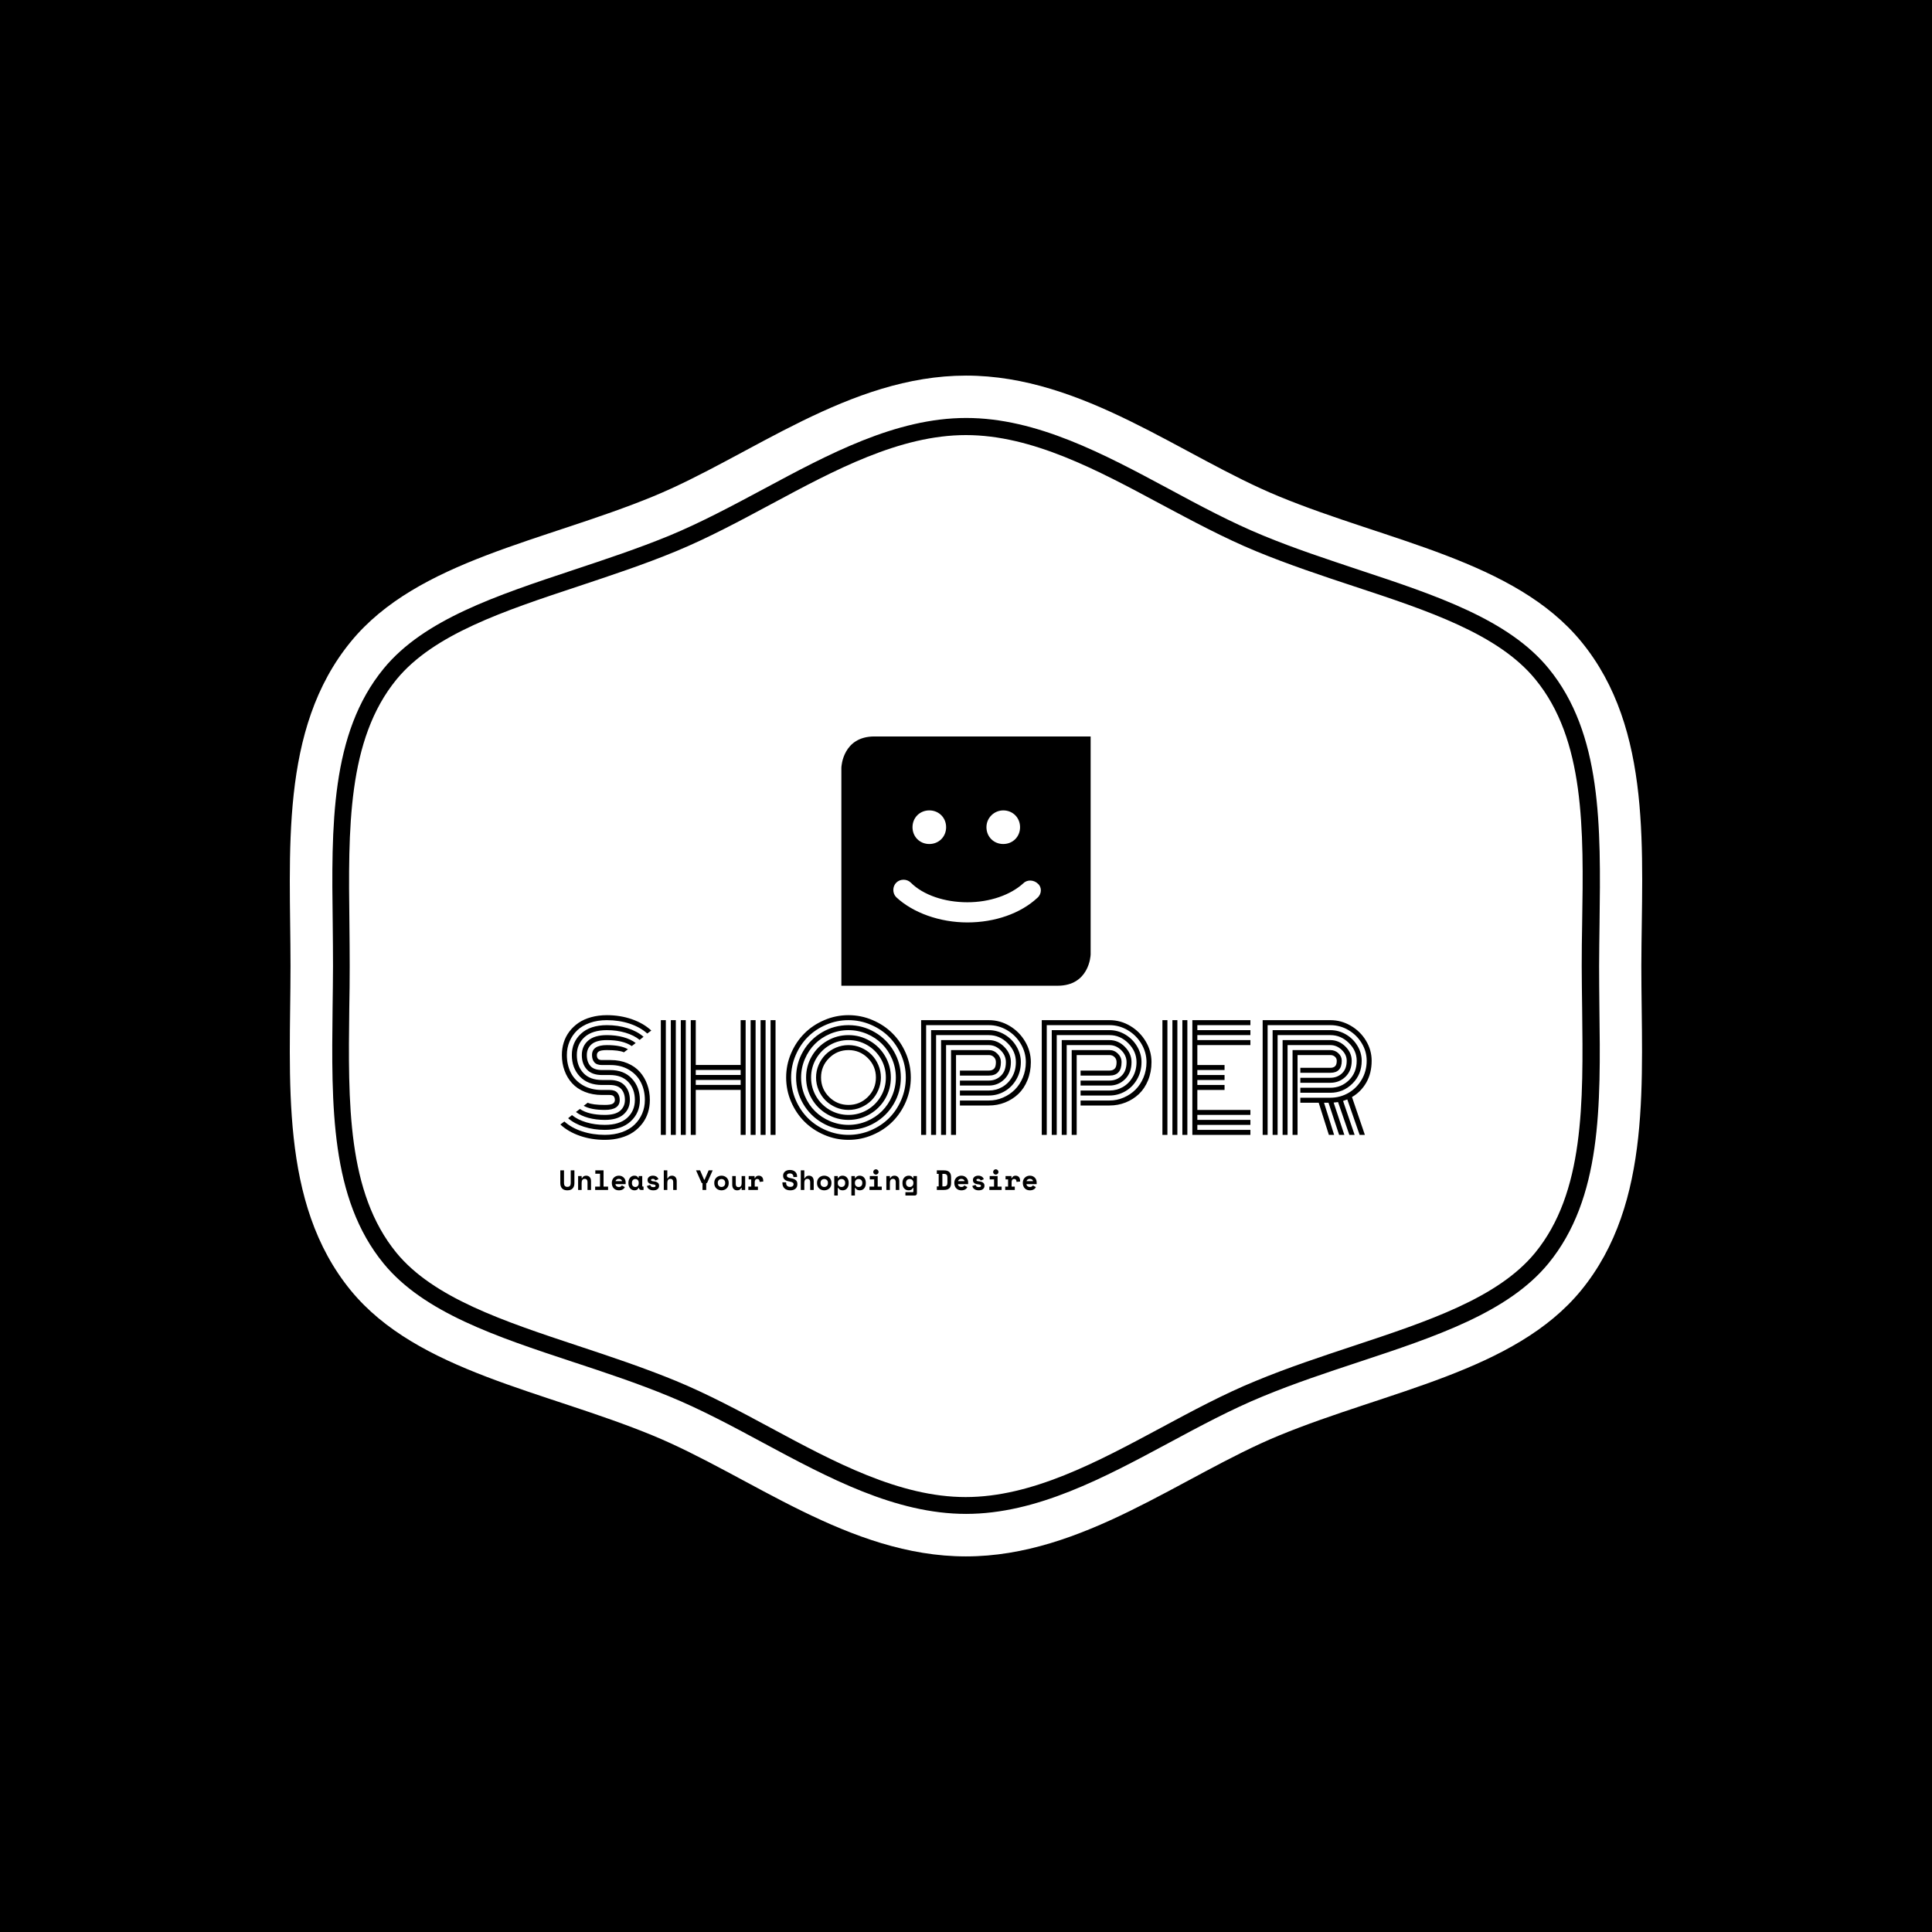 <svg xmlns="http://www.w3.org/2000/svg" version="1.1" xmlns:xlink="http://www.w3.org/1999/xlink" xmlns:svgjs="http://svgjs.dev/svgjs" width="1000" height="1000" viewBox="0 0 1000 1000"><rect width="1000" height="1000" fill="#000000"></rect><g transform="matrix(0.7,0,0,0.7,150,106.25)"><svg viewBox="0 0 320 360" data-background-color="#ffffff" preserveAspectRatio="xMidYMid meet" height="1125" width="1000" xmlns="http://www.w3.org/2000/svg" xmlns:xlink="http://www.w3.org/1999/xlink"><g id="tight-bounds" transform="matrix(1,0,0,1,0,0)"><svg viewBox="0 0 320 360" height="360" width="320"><g><svg></svg></g><g><svg viewBox="0 0 320 360" height="360" width="320"><g><path xmlns="http://www.w3.org/2000/svg" d="M294.684 112.125c-8.775-10.699-25.381-16.201-43-22.006-7.56-2.498-15.357-5.097-22.985-8.235-7.695-3.173-15.256-7.257-22.613-11.172-14.952-8.033-30.41-16.336-46.105-16.336-15.661 0-31.119 8.303-46.071 16.336-7.358 3.949-14.952 8.033-22.648 11.205-7.594 3.139-15.425 5.704-22.985 8.236-17.618 5.839-34.224 11.341-42.999 22.006-11.712 14.277-11.442 35.439-11.172 57.817 0.034 3.375 0.068 6.717 0.067 10.024 0 3.308-0.034 6.649-0.101 10.024-0.27 22.411-0.54 43.54 11.172 57.851 8.775 10.666 25.381 16.167 42.966 22.006 7.56 2.498 15.357 5.097 23.019 8.235 7.695 3.173 15.256 7.223 22.579 11.172 14.986 8.067 30.444 16.37 46.105 16.37 15.695 0 31.153-8.303 46.105-16.336 7.358-3.949 14.918-8.033 22.614-11.172 7.594-3.139 15.357-5.704 22.884-8.202 17.72-5.873 34.326-11.374 43.101-22.039 11.712-14.277 11.442-35.439 11.171-57.817-0.034-3.409-0.101-6.75-0.101-10.058 0-3.308 0.034-6.649 0.101-9.991 0.371-22.479 0.641-43.641-11.104-57.918zM305.552 103.215c-15.728-19.171-45.801-23.727-71.486-34.326-22.985-9.45-46.375-28.588-74.051-28.587-27.676 0-51.066 19.137-74.052 28.587-25.719 10.598-55.758 15.155-71.486 34.326-17.078 20.791-14.311 50.121-14.311 76.785 0 26.63-2.768 55.994 14.277 76.785 15.728 19.171 45.801 23.727 71.487 34.326 22.985 9.484 46.375 28.588 74.051 28.587 27.676 0 51.066-19.103 74.051-28.587 25.719-10.598 55.758-15.155 71.486-34.326 17.045-20.791 14.277-50.121 14.277-76.785 0.068-26.664 2.835-55.994-14.243-76.785zM309.872 189.923c0.304 23.221 0.574 45.059-12.083 60.483-9.518 11.577-26.664 17.281-44.822 23.289-7.56 2.498-15.29 5.063-22.715 8.134-7.493 3.071-14.952 7.088-22.175 10.969-15.458 8.303-31.355 16.842-48.062 16.842-16.707 0-32.604-8.539-47.995-16.808-7.257-3.915-14.75-7.932-22.243-11.003-7.527-3.105-15.256-5.67-22.748-8.134-18.192-6.008-35.338-11.712-44.823-23.289-12.623-15.391-12.353-37.262-12.083-60.415 0.034-3.375 0.101-6.683 0.101-9.991 0-3.308-0.034-6.615-0.067-9.991-0.304-23.154-0.574-45.025 12.083-60.415 9.518-11.577 26.664-17.247 44.822-23.289 7.527-2.498 15.256-5.063 22.749-8.134 7.493-3.105 14.986-7.122 22.242-11.003 15.391-8.269 31.322-16.842 47.995-16.842 16.673 0 32.604 8.539 47.995 16.808 7.257 3.915 14.75 7.932 22.243 11.003 7.493 3.105 15.256 5.637 22.715 8.134 18.158 6.008 35.338 11.712 44.822 23.289 12.657 15.425 12.387 37.262 12.083 60.416-0.034 3.409-0.101 6.717-0.101 9.99 0 3.308 0.034 6.615 0.067 9.957z" fill="#ffffff" fill-rule="nonzero" stroke="none" stroke-width="1" stroke-linecap="butt" stroke-linejoin="miter" stroke-miterlimit="10" stroke-dasharray="" stroke-dashoffset="0" font-family="none" font-weight="none" font-size="none" text-anchor="none" style="mix-blend-mode: normal" data-fill-palette-color="tertiary"></path></g><g transform="matrix(1,0,0,1,64,125.686)"><svg viewBox="0 0 192 108.627" height="108.627" width="192"><g><svg viewBox="0 0 192 108.627" height="108.627" width="192"><g transform="matrix(1,0,0,1,0,65.948)"><svg viewBox="0 0 192 42.679" height="42.679" width="192"><g id="textblocktransform"><svg viewBox="0 0 192 42.679" height="42.679" width="192" id="textblock"><g><svg viewBox="0 0 192 29.503" height="29.503" width="192"><g transform="matrix(1,0,0,1,0,0)"><svg width="192" viewBox="0.95 -42.19 285.97 43.95" height="29.503" data-palette-color="#ffffff"><path d="M18.6-24.61L18.6-24.61 15.65-24.61Q13.77-24.61 12.94-25.57 12.11-26.54 12.11-28.13L12.11-28.13Q12.11-31.64 17.36-31.64L17.36-31.64Q22.29-31.64 24.78-30.18L24.78-30.18 23.36-29.1Q21.66-29.88 17.36-29.88L17.36-29.88Q15.26-29.88 14.54-29.42 13.82-28.96 13.82-28.13 13.82-27.29 14.21-26.83 14.6-26.37 15.65-26.37L15.65-26.37 18.68-26.37Q21.97-26.37 24.62-25.24 27.27-24.12 28.98-22.18 30.69-20.24 31.59-17.71 32.5-15.19 32.5-12.3L32.5-12.3Q32.5-9.96 31.84-7.86 31.18-5.76 29.85-4 28.52-2.25 26.65-0.96 24.78 0.32 22.2 1.04 19.63 1.76 16.63 1.76L16.63 1.76Q11.91 1.76 7.8 0.33 3.69-1.1 0.95-3.66L0.95-3.66 2.37-4.71Q4.86-2.47 8.61-1.23 12.35 0 16.63 0L16.63 0Q19.97 0 22.67-0.96 25.37-1.93 27.11-3.61 28.86-5.3 29.8-7.52 30.74-9.74 30.74-12.3L30.74-12.3Q30.74-15.7 29.37-18.44 28-21.19 25.21-22.9 22.41-24.61 18.6-24.61ZM15.65-22.85L15.65-22.85 18.43-22.85Q23.39-22.85 26.18-19.82 28.98-16.8 28.98-12.3L28.98-12.3Q28.98-7.74 25.73-4.75 22.49-1.76 16.63-1.76L16.63-1.76Q12.72-1.76 9.33-2.83 5.93-3.91 3.69-5.86L3.69-5.86 5.05-6.96Q7.06-5.32 10.1-4.42 13.13-3.52 16.63-3.52L16.63-3.52Q21.78-3.52 24.5-5.98 27.22-8.45 27.22-12.3L27.22-12.3Q27.22-16.11 24.94-18.6 22.66-21.09 18.41-21.09L18.41-21.09 15.65-21.09Q12.08-21.09 10.3-23.05 8.52-25 8.52-28.13 8.52-31.25 10.73-33.2 12.94-35.16 17.36-35.16L17.36-35.16Q20.46-35.16 23.12-34.44 25.78-33.72 27.51-32.37L27.51-32.37 26.12-31.3Q23.07-33.4 17.36-33.4L17.36-33.4Q13.67-33.4 11.98-31.95 10.28-30.49 10.28-28.13L10.28-28.13Q10.28-25.73 11.54-24.29 12.79-22.85 15.65-22.85ZM15.65-19.34L15.65-19.34 18.33-19.34Q21.9-19.34 23.68-17.36 25.46-15.38 25.46-12.3L25.46-12.3Q25.46-9.18 23.25-7.23 21.04-5.27 16.63-5.27L16.63-5.27Q13.53-5.27 10.85-5.99 8.18-6.71 6.45-8.06L6.45-8.06 7.84-9.13Q10.89-7.03 16.63-7.03L16.63-7.03Q20.31-7.03 22.01-8.48 23.71-9.94 23.71-12.3 23.71-14.67 22.44-16.13 21.17-17.58 18.31-17.58L18.31-17.58 15.65-17.58Q10.64-17.58 7.82-20.57 5-23.56 5-28.13 5-32.69 8.25-35.68 11.5-38.67 17.36-38.67L17.36-38.67Q21.26-38.67 24.65-37.6 28.03-36.52 30.27-34.57L30.27-34.57 28.91-33.47Q26.9-35.11 23.88-36.01 20.85-36.91 17.36-36.91L17.36-36.91Q12.21-36.91 9.48-34.45 6.76-31.98 6.76-28.13L6.76-28.13Q6.76-24.29 9.06-21.81 11.35-19.34 15.65-19.34ZM15.65-15.82L15.65-15.82 18.33-15.82Q20.21-15.82 21.04-14.84 21.88-13.87 21.88-12.3L21.88-12.3Q21.88-8.79 16.63-8.79L16.63-8.79Q11.67-8.79 9.18-10.25L9.18-10.25 10.6-11.33Q12.3-10.55 16.63-10.55L16.63-10.55Q18.73-10.55 19.45-11.01 20.17-11.47 20.17-12.3L20.17-12.3Q20.17-13.11 19.76-13.59 19.36-14.06 18.29-14.06L18.29-14.06 15.65-14.06Q12.28-14.06 9.56-15.16 6.84-16.26 5.09-18.19 3.34-20.12 2.42-22.66 1.49-25.2 1.49-28.13L1.49-28.13Q1.49-30.47 2.15-32.57 2.81-34.67 4.14-36.43 5.47-38.18 7.34-39.47 9.2-40.75 11.78-41.47 14.36-42.19 17.36-42.19L17.36-42.19Q22.07-42.19 26.17-40.76 30.27-39.33 33.01-36.77L33.01-36.77 31.59-35.72Q29.1-37.96 25.37-39.2 21.63-40.43 17.36-40.43L17.36-40.43Q14.01-40.43 11.32-39.47 8.62-38.5 6.87-36.82 5.13-35.13 4.19-32.91 3.25-30.69 3.25-28.13L3.25-28.13Q3.25-24.68 4.64-21.92 6.03-19.17 8.89-17.49 11.74-15.82 15.65-15.82ZM75.05 0L75.05-40.43 76.8-40.43 76.8 0 75.05 0ZM36.37 0L36.37-40.43 38.13-40.43 38.13 0 36.37 0ZM71.53 0L71.53-40.43 73.29-40.43 73.29 0 71.53 0ZM68.02 0L68.02-40.43 69.77-40.43 69.77 0 68.02 0ZM64.5-24.63L64.5-40.43 66.26-40.43 66.26 0 64.5 0 64.5-15.84 48.68-15.84 48.68 0 46.92 0 46.92-40.43 48.68-40.43 48.68-24.63 64.5-24.63ZM43.41 0L43.41-40.43 45.16-40.43 45.16 0 43.41 0ZM39.89 0L39.89-40.43 41.65-40.43 41.65 0 39.89 0ZM48.68-17.6L64.5-17.6 64.5-19.36 48.68-19.36 48.68-17.6ZM48.68-21.12L64.5-21.12 64.5-22.88 48.68-22.88 48.68-21.12ZM95.67-27.05Q92.84-24.22 92.84-20.21 92.84-16.21 95.67-13.38 98.51-10.55 102.51-10.55 106.51-10.55 109.35-13.38 112.18-16.21 112.18-20.21 112.18-24.22 109.35-27.05 106.51-29.88 102.51-29.88 98.51-29.88 95.67-27.05ZM91.99-15.78Q91.08-17.9 91.08-20.21 91.08-22.53 91.99-24.65 92.89-26.76 94.43-28.3 95.97-29.83 98.08-30.74 100.19-31.64 102.51-31.64 104.83-31.64 106.94-30.74 109.05-29.83 110.59-28.3 112.13-26.76 113.03-24.65 113.94-22.53 113.94-20.21 113.94-17.9 113.03-15.78 112.13-13.67 110.59-12.13 109.05-10.6 106.94-9.69 104.83-8.79 102.51-8.79 100.19-8.79 98.08-9.69 95.97-10.6 94.43-12.13 92.89-13.67 91.99-15.78ZM91.1-26.83Q89.33-23.8 89.33-20.21 89.33-16.63 91.1-13.6 92.87-10.57 95.89-8.8 98.92-7.03 102.51-7.03 106.1-7.03 109.13-8.8 112.15-10.57 113.92-13.6 115.69-16.63 115.69-20.21 115.69-23.8 113.92-26.83 112.15-29.86 109.13-31.63 106.1-33.4 102.51-33.4 98.92-33.4 95.89-31.63 92.87-29.86 91.1-26.83ZM89.57-12.72Q87.57-16.16 87.57-20.21 87.57-24.27 89.57-27.71 91.57-31.15 95.01-33.15 98.46-35.16 102.51-35.16 106.56-35.16 110-33.15 113.45-31.15 115.45-27.71 117.45-24.27 117.45-20.21 117.45-16.16 115.45-12.72 113.45-9.28 110-7.28 106.56-5.27 102.51-5.27 98.46-5.27 95.01-7.28 91.57-9.28 89.57-12.72ZM87.13-26.71Q85.81-23.61 85.81-20.21 85.81-16.82 87.13-13.72 88.45-10.62 90.68-8.39 92.91-6.15 96.02-4.83 99.12-3.52 102.51-3.52 105.9-3.52 109-4.83 112.1-6.15 114.34-8.39 116.57-10.62 117.89-13.72 119.21-16.82 119.21-20.21 119.21-23.61 117.89-26.71 116.57-29.81 114.34-32.04 112.1-34.28 109-35.6 105.9-36.91 102.51-36.91 99.12-36.91 96.02-35.6 92.91-34.28 90.68-32.04 88.45-29.81 87.13-26.71ZM86.53-10.96Q84.05-15.21 84.05-20.21 84.05-25.22 86.53-29.47 89.01-33.72 93.26-36.19 97.5-38.67 102.51-38.67 107.51-38.67 111.76-36.19 116.01-33.72 118.49-29.47 120.97-25.22 120.97-20.21 120.97-15.21 118.49-10.96 116.01-6.71 111.76-4.24 107.51-1.76 102.51-1.76 97.5-1.76 93.26-4.24 89.01-6.71 86.53-10.96ZM83.89-28.06Q82.29-24.32 82.29-20.21 82.29-16.11 83.89-12.37 85.49-8.62 88.2-5.91 90.91-3.2 94.66-1.6 98.41 0 102.51 0 106.61 0 110.36-1.6 114.11-3.2 116.82-5.91 119.53-8.62 121.13-12.37 122.72-16.11 122.72-20.21 122.72-24.32 121.13-28.06 119.53-31.81 116.82-34.52 114.11-37.23 110.36-38.83 106.61-40.43 102.51-40.43 98.41-40.43 94.66-38.83 90.91-37.23 88.2-34.52 85.49-31.81 83.89-28.06ZM82.28-11.68Q80.54-15.75 80.54-20.21 80.54-24.68 82.28-28.75 84.03-32.81 86.97-35.75 89.91-38.7 93.98-40.44 98.04-42.19 102.51-42.19 106.98-42.19 111.04-40.44 115.11-38.7 118.05-35.75 120.99-32.81 122.74-28.75 124.48-24.68 124.48-20.21 124.48-15.75 122.74-11.68 120.99-7.62 118.05-4.68 115.11-1.73 111.04 0.01 106.98 1.76 102.51 1.76 98.04 1.76 93.98 0.01 89.91-1.73 86.97-4.68 84.03-7.62 82.28-11.68ZM141.79-17.38L141.79-19.14 151.99-19.14Q154.51-19.14 156.25-20.84 158-22.53 158-25.63L158-25.63Q158-27.95 156.17-29.8 154.34-31.64 151.99-31.64L151.99-31.64 136.91-31.64 136.91 0 135.15 0 135.15-33.4 151.99-33.4Q155.07-33.4 157.41-31.03 159.76-28.66 159.76-25.63L159.76-25.63Q159.76-21.9 157.49-19.64 155.22-17.38 151.99-17.38L151.99-17.38 141.79-17.38ZM141.79-13.87L141.79-15.63 151.99-15.63Q154.53-15.63 156.69-16.86 158.85-18.09 160.19-20.41 161.52-22.73 161.52-25.63L161.52-25.63Q161.52-29.39 158.65-32.28 155.78-35.16 151.99-35.16L151.99-35.16 133.39-35.16 133.39 0 131.63 0 131.63-36.91 151.99-36.91Q154.95-36.91 157.56-35.35 160.17-33.79 161.72-31.18 163.27-28.56 163.27-25.63L163.27-25.63Q163.27-22.31 161.71-19.59 160.15-16.87 157.57-15.37 155-13.87 151.99-13.87L151.99-13.87 141.79-13.87ZM141.79-10.35L141.79-12.11 151.99-12.11Q154.61-12.11 157-13.15 159.39-14.18 161.16-15.95 162.93-17.72 163.98-20.25 165.03-22.78 165.03-25.63L165.03-25.63Q165.03-29.05 163.25-32.07 161.47-35.08 158.45-36.88 155.44-38.67 151.99-38.67L151.99-38.67 129.88-38.67 129.88 0 128.12 0 128.12-40.43 151.99-40.43Q155.9-40.43 159.32-38.39 162.74-36.35 164.76-32.93 166.79-29.52 166.79-25.63L166.79-25.63Q166.79-22.17 165.59-19.25 164.4-16.33 162.37-14.4 160.34-12.48 157.66-11.41 154.97-10.35 151.99-10.35L151.99-10.35 141.79-10.35ZM140.42-28.13L140.42 0 138.66 0 138.66-29.88 151.99-29.88Q153.73-29.88 154.99-28.61 156.24-27.34 156.24-25.63L156.24-25.63Q156.24-20.9 151.99-20.9L151.99-20.9 141.79-20.9 141.79-22.66 151.99-22.66Q153.17-22.66 153.83-23.32 154.48-23.97 154.48-25.63L154.48-25.63Q154.48-26.71 153.76-27.42 153.04-28.13 151.99-28.13L151.99-28.13 140.42-28.13ZM184.32-17.38L184.32-19.14 194.52-19.14Q197.04-19.14 198.78-20.84 200.53-22.53 200.53-25.63L200.53-25.63Q200.53-27.95 198.7-29.8 196.87-31.64 194.52-31.64L194.52-31.64 179.43-31.64 179.43 0 177.68 0 177.68-33.4 194.52-33.4Q197.6-33.4 199.94-31.03 202.28-28.66 202.28-25.63L202.28-25.63Q202.28-21.9 200.01-19.64 197.74-17.38 194.52-17.38L194.52-17.38 184.32-17.38ZM184.32-13.87L184.32-15.63 194.52-15.63Q197.06-15.63 199.22-16.86 201.38-18.09 202.71-20.41 204.04-22.73 204.04-25.63L204.04-25.63Q204.04-29.39 201.17-32.28 198.31-35.16 194.52-35.16L194.52-35.16 175.92-35.16 175.92 0 174.16 0 174.16-36.91 194.52-36.91Q197.48-36.91 200.09-35.35 202.7-33.79 204.25-31.18 205.8-28.56 205.8-25.63L205.8-25.63Q205.8-22.31 204.24-19.59 202.68-16.87 200.1-15.37 197.52-13.87 194.52-13.87L194.52-13.87 184.32-13.87ZM184.32-10.35L184.32-12.11 194.52-12.11Q197.13-12.11 199.53-13.15 201.92-14.18 203.69-15.95 205.46-17.72 206.51-20.25 207.56-22.78 207.56-25.63L207.56-25.63Q207.56-29.05 205.78-32.07 203.99-35.08 200.98-36.88 197.96-38.67 194.52-38.67L194.52-38.67 172.4-38.67 172.4 0 170.64 0 170.64-40.43 194.52-40.43Q198.43-40.43 201.85-38.39 205.26-36.35 207.29-32.93 209.32-29.52 209.32-25.63L209.32-25.63Q209.32-22.17 208.12-19.25 206.92-16.33 204.9-14.4 202.87-12.48 200.19-11.41 197.5-10.35 194.52-10.35L194.52-10.35 184.32-10.35ZM182.95-28.13L182.95 0 181.19 0 181.19-29.88 194.52-29.88Q196.25-29.88 197.51-28.61 198.77-27.34 198.77-25.63L198.77-25.63Q198.77-20.9 194.52-20.9L194.52-20.9 184.32-20.9 184.32-22.66 194.52-22.66Q195.69-22.66 196.35-23.32 197.01-23.97 197.01-25.63L197.01-25.63Q197.01-26.71 196.29-27.42 195.57-28.13 194.52-28.13L194.52-28.13 182.95-28.13ZM221.96-40.43L221.96 0 220.2 0 220.2-40.43 221.96-40.43ZM218.44-40.43L218.44 0 216.69 0 216.69-40.43 218.44-40.43ZM214.93-40.43L214.93 0 213.17 0 213.17-40.43 214.93-40.43ZM225.48-15.82L225.48-8.79 244.18-8.79 244.18-7.03 225.48-7.03 225.48-5.27 244.18-5.27 244.18-3.52 225.48-3.52 225.48-1.76 244.18-1.76 244.18 0 223.72 0 223.72-40.43 244.18-40.43 244.18-38.67 225.48-38.67 225.48-36.91 244.18-36.91 244.18-35.16 225.48-35.16 225.48-33.4 244.18-33.4 244.18-31.64 225.48-31.64 225.48-24.61 235.07-24.61 235.07-22.85 225.48-22.85 225.48-21.09 235.07-21.09 235.07-19.34 225.48-19.34 225.48-17.58 235.07-17.58 235.07-15.82 225.48-15.82ZM261.78-18.36L261.78-20.12 272.37-20.12Q274.79-20.12 276.46-21.68 278.13-23.24 278.13-26.12L278.13-26.12Q278.13-28.25 276.38-29.94 274.62-31.64 272.37-31.64L272.37-31.64 257.28-31.64 257.28 0 255.53 0 255.53-33.4 272.37-33.4Q275.35-33.4 277.62-31.19 279.89-28.98 279.89-26.12L279.89-26.12Q279.89-22.61 277.69-20.48 275.5-18.36 272.37-18.36L272.37-18.36 261.78-18.36ZM261.78-14.84L261.78-16.6 272.37-16.6Q276.18-16.6 278.92-19.27 281.65-21.95 281.65-26.12L281.65-26.12Q281.65-29.71 278.85-32.43 276.06-35.16 272.37-35.16L272.37-35.16 253.77-35.16 253.77 0 252.01 0 252.01-36.91 272.37-36.91Q275.28-36.91 277.83-35.42 280.38-33.94 281.89-31.43 283.41-28.93 283.41-26.12L283.41-26.12Q283.41-21.31 280.15-18.08 276.89-14.84 272.37-14.84L272.37-14.84 261.78-14.84ZM261.78-11.33L261.78-13.09 272.37-13.09Q275.79-13.09 278.72-14.77 281.65-16.46 283.41-19.47 285.17-22.49 285.17-26.12L285.17-26.12Q285.17-29.42 283.42-32.31 281.67-35.21 278.72-36.94 275.77-38.67 272.37-38.67L272.37-38.67 250.25-38.67 250.25 0 248.5 0 248.5-40.43 272.37-40.43Q276.21-40.43 279.57-38.46 282.94-36.5 284.93-33.19 286.92-29.88 286.92-26.12L286.92-26.12Q286.92-21.78 285.06-18.48 283.19-15.19 279.99-13.33L279.99-13.33 284.53 0 282.68 0 278.33-12.5Q277.35-12.11 276.84-11.96L276.84-11.96 280.92 0 279.06 0 275.08-11.55Q274.86-11.5 273.52-11.38L273.52-11.38 277.3 0 275.45 0 271.71-11.33 270.13-11.33 273.69 0 271.84 0 268.25-11.33 261.78-11.33ZM260.8-28.13L260.8 0 259.04 0 259.04-29.88 272.37-29.88Q274.01-29.88 275.19-28.77 276.38-27.66 276.38-26.12L276.38-26.12Q276.38-21.88 272.37-21.88L272.37-21.88 261.78-21.88 261.78-23.63 272.37-23.63Q273.42-23.63 274.02-24.18 274.62-24.73 274.62-26.12L274.62-26.12Q274.62-26.98 273.97-27.55 273.32-28.13 272.37-28.13L272.37-28.13 260.8-28.13Z" opacity="1" transform="matrix(1,0,0,1,0,0)" fill="#000000" class="wordmark-text-0" data-fill-palette-color="quaternary" id="text-0"></path></svg></g></svg></g><g transform="matrix(1,0,0,1,0,36.468)"><svg viewBox="0 0 112.723 6.211" height="6.211" width="112.723"><g transform="matrix(1,0,0,1,0,0)"><svg width="112.723" viewBox="2.7 -36.9 851.08 46.9" height="6.211" data-palette-color="#ffffff"><path d="M21.3-35L27.9-35 27.9-12.1Q27.9-6.1 24.73-2.7 21.55 0.7 15.3 0.7L15.3 0.7Q9.05 0.7 5.88-2.7 2.7-6.1 2.7-12.1L2.7-12.1 2.7-35 9.3-35 9.3-12.1Q9.3-9 10.75-7.25 12.2-5.5 15.3-5.5L15.3-5.5Q18.4-5.5 19.85-7.25 21.3-9 21.3-12.1L21.3-12.1 21.3-35ZM40.8-12.9L40.8 0 34.5 0 34.5-24.8 40.8-24.8 40.8-21.1 41.7-21.1Q42.55-23.2 44.45-24.35 46.35-25.5 48.9-25.5L48.9-25.5Q50.7-25.5 52.27-24.93 53.85-24.35 55.05-23.15 56.25-21.95 56.92-20.1 57.6-18.25 57.6-15.7L57.6-15.7 57.6 0 51.3 0 51.3-14.1Q51.3-16.75 50.02-18.28 48.75-19.8 46.35-19.8L46.35-19.8Q43.55-19.8 42.17-17.93 40.8-16.05 40.8-12.9L40.8-12.9ZM64.95 0L64.95-6 73.65-6 73.65-29 65.25-29 65.25-35 79.95-35 79.95-6 88.05-6 88.05 0 64.95 0ZM119.44-10.35L101.24-10.35Q101.29-9.25 101.77-8.33 102.24-7.4 103.07-6.73 103.89-6.05 104.97-5.68 106.04-5.3 107.24-5.3L107.24-5.3Q109.59-5.3 110.84-6.13 112.09-6.95 112.64-8.1L112.64-8.1 118.04-5.1Q117.59-4.15 116.79-3.13 115.99-2.1 114.72-1.25 113.44-0.4 111.62 0.15 109.79 0.7 107.34 0.7L107.34 0.7Q104.54 0.7 102.24-0.2 99.94-1.1 98.27-2.8 96.59-4.5 95.67-6.95 94.74-9.4 94.74-12.5L94.74-12.5 94.74-12.8Q94.74-15.65 95.72-18 96.69-20.35 98.39-22 100.09-23.65 102.37-24.58 104.64-25.5 107.24-25.5L107.24-25.5Q110.44-25.5 112.74-24.38 115.04-23.25 116.54-21.53 118.04-19.8 118.74-17.73 119.44-15.65 119.44-13.7L119.44-13.7 119.44-10.35ZM107.19-19.8L107.19-19.8Q104.79-19.8 103.29-18.57 101.79-17.35 101.34-15.75L101.34-15.75 113.04-15.75Q112.74-17.5 111.17-18.65 109.59-19.8 107.19-19.8ZM143.24-3.6L142.34-3.6Q141.34-1.25 139.54-0.28 137.74 0.7 135.34 0.7L135.34 0.7Q133.09 0.7 131.12-0.15 129.14-1 127.64-2.65 126.14-4.3 125.27-6.65 124.39-9 124.39-12L124.39-12 124.39-12.8Q124.39-15.75 125.24-18.1 126.09-20.45 127.54-22.1 128.99-23.75 130.92-24.63 132.84-25.5 135.04-25.5L135.04-25.5Q137.69-25.5 139.32-24.6 140.94-23.7 141.89-21.8L141.89-21.8 142.79-21.8 142.79-24.8 149.09-24.8 149.09-7.5Q149.09-6 150.44-6L150.44-6 151.39-6 151.39 0 147.09 0Q145.39 0 144.32-1 143.24-2 143.24-3.6L143.24-3.6ZM136.74-5.3L136.74-5.3Q139.49-5.3 141.14-7.13 142.79-8.95 142.79-12.1L142.79-12.1 142.79-12.7Q142.79-15.85 141.14-17.68 139.49-19.5 136.74-19.5L136.74-19.5Q133.99-19.5 132.34-17.68 130.69-15.85 130.69-12.7L130.69-12.7 130.69-12.1Q130.69-8.95 132.34-7.13 133.99-5.3 136.74-5.3ZM164.79-17.8L164.79-17.8Q164.79-16.6 166.04-16.07 167.29-15.55 170.59-15.2L170.59-15.2Q174.39-14.8 176.79-12.93 179.19-11.05 179.19-7.7L179.19-7.7 179.19-7.4Q179.19-3.7 176.49-1.5 173.79 0.7 168.89 0.7L168.89 0.7Q165.99 0.7 163.94-0.05 161.89-0.8 160.54-1.93 159.19-3.05 158.46-4.42 157.74-5.8 157.49-7.1L157.49-7.1 163.29-9Q163.69-7.4 164.96-6.2 166.24-5 168.89-5L168.89-5Q171.24-5 172.11-5.73 172.99-6.45 172.99-7.3L172.99-7.3Q172.99-7.8 172.76-8.22 172.54-8.65 171.94-9.03 171.34-9.4 170.31-9.65 169.29-9.9 167.74-10.05L167.74-10.05Q163.54-10.4 161.06-12.23 158.59-14.05 158.59-17.6L158.59-17.6 158.59-17.9Q158.59-19.75 159.39-21.15 160.19-22.55 161.49-23.53 162.79-24.5 164.49-25 166.19-25.5 167.99-25.5L167.99-25.5Q170.34-25.5 172.06-24.93 173.79-24.35 174.99-23.43 176.19-22.5 176.94-21.38 177.69-20.25 178.09-19.2L178.09-19.2 172.39-16.9Q171.94-18.25 170.84-19.03 169.74-19.8 167.99-19.8L167.99-19.8Q166.39-19.8 165.59-19.23 164.79-18.65 164.79-17.8ZM193.89-12.9L193.89 0 187.59 0 187.59-35 193.89-35 193.89-20.8 194.78-20.8Q195.74-23.05 197.59-24.28 199.44-25.5 202.14-25.5L202.14-25.5Q203.99-25.5 205.54-24.9 207.09-24.3 208.24-23.1 209.39-21.9 210.04-20.03 210.69-18.15 210.69-15.6L210.69-15.6 210.69 0 204.39 0 204.39-14.1Q204.39-16.75 203.11-18.28 201.84-19.8 199.44-19.8L199.44-19.8Q196.64-19.8 195.26-17.93 193.89-16.05 193.89-12.9L193.89-12.9ZM256.78 0L256.78-12.3 255.28-12.3 245.23-35 252.43-35 259.63-18.3 260.53-18.3 267.73-35 274.93-35 264.88-12.3 263.38-12.3 263.38 0 256.78 0ZM303.58-12.7L303.58-12.1Q303.58-9 302.53-6.63 301.48-4.25 299.68-2.63 297.88-1 295.55-0.15 293.23 0.7 290.68 0.7L290.68 0.7Q288.13 0.7 285.8-0.15 283.48-1 281.68-2.63 279.88-4.25 278.83-6.63 277.78-9 277.78-12.1L277.78-12.1 277.78-12.7Q277.78-15.75 278.83-18.13 279.88-20.5 281.68-22.15 283.48-23.8 285.8-24.65 288.13-25.5 290.68-25.5L290.68-25.5Q293.23-25.5 295.55-24.65 297.88-23.8 299.68-22.15 301.48-20.5 302.53-18.13 303.58-15.75 303.58-12.7L303.58-12.7ZM290.68-5.3L290.68-5.3Q292.03-5.3 293.23-5.75 294.43-6.2 295.33-7.05 296.23-7.9 296.75-9.13 297.28-10.35 297.28-11.9L297.28-11.9 297.28-12.9Q297.28-14.45 296.75-15.68 296.23-16.9 295.33-17.75 294.43-18.6 293.23-19.05 292.03-19.5 290.68-19.5L290.68-19.5Q289.33-19.5 288.13-19.05 286.93-18.6 286.03-17.75 285.13-16.9 284.6-15.68 284.08-14.45 284.08-12.9L284.08-12.9 284.08-11.9Q284.08-10.35 284.6-9.13 285.13-7.9 286.03-7.05 286.93-6.2 288.13-5.75 289.33-5.3 290.68-5.3ZM326.68-11.8L326.68-24.8 332.98-24.8 332.98 0 326.68 0 326.68-3.6 325.78-3.6Q324.13 0.7 318.68 0.7L318.68 0.7Q316.83 0.7 315.23 0.1 313.63-0.5 312.43-1.75 311.23-3 310.55-4.88 309.88-6.75 309.88-9.3L309.88-9.3 309.88-24.8 316.18-24.8 316.18-10.6Q316.18-7.95 317.43-6.48 318.68-5 321.18-5L321.18-5Q324.03-5 325.35-6.83 326.68-8.65 326.68-11.8L326.68-11.8ZM339.27-18.8L339.27-24.8 349.77-24.8 349.77-21.2 350.67-21.2Q351.37-23.25 353.05-24.38 354.72-25.5 357.07-25.5L357.07-25.5Q360.77-25.5 363.02-23.18 365.27-20.85 365.27-16.1L365.27-16.1 365.27-15 358.77-14.4 358.77-15.1Q358.77-17.15 357.72-18.38 356.67-19.6 354.57-19.6L354.57-19.6Q352.47-19.6 351.27-18.15 350.07-16.7 350.07-14L350.07-14 350.07-6 355.77-6 355.77 0 338.67 0 338.67-6 343.77-6 343.77-18.8 339.27-18.8ZM419.07-23.1L419.07-24.3Q419.07-26.4 417.44-27.95 415.82-29.5 412.87-29.5L412.87-29.5Q410.37-29.5 408.92-28.48 407.47-27.45 407.47-25.7L407.47-25.7Q407.47-24.8 407.82-24.08 408.17-23.35 409.04-22.78 409.92-22.2 411.34-21.75 412.77-21.3 414.97-20.9L414.97-20.9Q420.47-19.9 423.37-17.55 426.27-15.2 426.27-10.6L426.27-10.6 426.27-10Q426.27-7.55 425.39-5.58 424.52-3.6 422.87-2.2 421.22-0.8 418.87-0.05 416.52 0.7 413.57 0.7L413.57 0.7Q410.12 0.7 407.49-0.28 404.87-1.25 403.12-2.98 401.37-4.7 400.47-7.03 399.57-9.35 399.57-12.1L399.57-12.1 399.57-13.6 406.17-13.6 406.17-12.4Q406.17-9.25 407.99-7.38 409.82-5.5 413.67-5.5L413.67-5.5Q416.67-5.5 418.12-6.8 419.57-8.1 419.57-9.9L419.57-9.9Q419.57-10.75 419.27-11.53 418.97-12.3 418.22-12.93 417.47-13.55 416.17-14.05 414.87-14.55 412.87-14.9L412.87-14.9Q410.22-15.35 408.02-16.07 405.82-16.8 404.19-18 402.57-19.2 401.67-21 400.77-22.8 400.77-25.4L400.77-25.4 400.77-25.7Q400.77-27.85 401.64-29.68 402.52-31.5 404.09-32.85 405.67-34.2 407.89-34.95 410.12-35.7 412.87-35.7L412.87-35.7Q415.97-35.7 418.37-34.83 420.77-33.95 422.39-32.45 424.02-30.95 424.84-29 425.67-27.05 425.67-24.9L425.67-24.9 425.67-23.1 419.07-23.1ZM438.67-12.9L438.67 0 432.37 0 432.37-35 438.67-35 438.67-20.8 439.57-20.8Q440.52-23.05 442.37-24.28 444.22-25.5 446.92-25.5L446.92-25.5Q448.77-25.5 450.32-24.9 451.87-24.3 453.02-23.1 454.17-21.9 454.82-20.03 455.47-18.15 455.47-15.6L455.47-15.6 455.47 0 449.17 0 449.17-14.1Q449.17-16.75 447.89-18.28 446.62-19.8 444.22-19.8L444.22-19.8Q441.42-19.8 440.04-17.93 438.67-16.05 438.67-12.9L438.67-12.9ZM487.16-12.7L487.16-12.1Q487.16-9 486.11-6.63 485.06-4.25 483.26-2.63 481.46-1 479.14-0.15 476.81 0.7 474.26 0.7L474.26 0.7Q471.71 0.7 469.39-0.15 467.06-1 465.26-2.63 463.46-4.25 462.41-6.63 461.36-9 461.36-12.1L461.36-12.1 461.36-12.7Q461.36-15.75 462.41-18.13 463.46-20.5 465.26-22.15 467.06-23.8 469.39-24.65 471.71-25.5 474.26-25.5L474.26-25.5Q476.81-25.5 479.14-24.65 481.46-23.8 483.26-22.15 485.06-20.5 486.11-18.13 487.16-15.75 487.16-12.7L487.16-12.7ZM474.26-5.3L474.26-5.3Q475.61-5.3 476.81-5.75 478.01-6.2 478.91-7.05 479.81-7.9 480.34-9.13 480.86-10.35 480.86-11.9L480.86-11.9 480.86-12.9Q480.86-14.45 480.34-15.68 479.81-16.9 478.91-17.75 478.01-18.6 476.81-19.05 475.61-19.5 474.26-19.5L474.26-19.5Q472.91-19.5 471.71-19.05 470.51-18.6 469.61-17.75 468.71-16.9 468.19-15.68 467.66-14.45 467.66-12.9L467.66-12.9 467.66-11.9Q467.66-10.35 468.19-9.13 468.71-7.9 469.61-7.05 470.51-6.2 471.71-5.75 472.91-5.3 474.26-5.3ZM498.46-3.6L498.46 10 492.16 10 492.16-24.8 498.46-24.8 498.46-21.2 499.36-21.2Q500.36-23.25 502.26-24.38 504.16-25.5 507.11-25.5L507.11-25.5Q509.31-25.5 511.29-24.65 513.26-23.8 514.74-22.18 516.21-20.55 517.09-18.2 517.96-15.85 517.96-12.85L517.96-12.85 517.96-11.95Q517.96-8.9 517.11-6.55 516.26-4.2 514.81-2.58 513.36-0.95 511.39-0.13 509.41 0.7 507.11 0.7L507.11 0.7Q505.41 0.7 504.16 0.35 502.91 0 501.99-0.6 501.06-1.2 500.44-1.98 499.81-2.75 499.36-3.6L499.36-3.6 498.46-3.6ZM505.06-5.3L505.06-5.3Q508.01-5.3 509.84-7.13 511.66-8.95 511.66-12.1L511.66-12.1 511.66-12.7Q511.66-15.85 509.84-17.68 508.01-19.5 505.06-19.5L505.06-19.5Q502.11-19.5 500.29-17.63 498.46-15.75 498.46-12.7L498.46-12.7 498.46-12.1Q498.46-9.05 500.29-7.18 502.11-5.3 505.06-5.3ZM529.06-3.6L529.06 10 522.76 10 522.76-24.8 529.06-24.8 529.06-21.2 529.96-21.2Q530.96-23.25 532.86-24.38 534.76-25.5 537.71-25.5L537.71-25.5Q539.91-25.5 541.88-24.65 543.86-23.8 545.33-22.18 546.81-20.55 547.68-18.2 548.56-15.85 548.56-12.85L548.56-12.85 548.56-11.95Q548.56-8.9 547.71-6.55 546.86-4.2 545.41-2.58 543.96-0.95 541.98-0.13 540.01 0.7 537.71 0.7L537.71 0.7Q536.01 0.7 534.76 0.35 533.51 0 532.58-0.6 531.66-1.2 531.03-1.98 530.41-2.75 529.96-3.6L529.96-3.6 529.06-3.6ZM535.66-5.3L535.66-5.3Q538.61-5.3 540.43-7.13 542.26-8.95 542.26-12.1L542.26-12.1 542.26-12.7Q542.26-15.85 540.43-17.68 538.61-19.5 535.66-19.5L535.66-19.5Q532.71-19.5 530.88-17.63 529.06-15.75 529.06-12.7L529.06-12.7 529.06-12.1Q529.06-9.05 530.88-7.18 532.71-5.3 535.66-5.3ZM555.11 0L555.11-6 563.51-6 563.51-18.8 555.71-18.8 555.71-24.8 569.81-24.8 569.81-6 577.01-6 577.01 0 555.11 0ZM571.36-32.15L571.36-32.15Q571.36-31.15 570.98-30.28 570.61-29.4 569.96-28.78 569.31-28.15 568.43-27.78 567.56-27.4 566.61-27.4L566.61-27.4Q565.61-27.4 564.76-27.78 563.91-28.15 563.26-28.78 562.61-29.4 562.23-30.28 561.86-31.15 561.86-32.15L561.86-32.15Q561.86-33.15 562.23-34.02 562.61-34.9 563.26-35.52 563.91-36.15 564.76-36.52 565.61-36.9 566.61-36.9L566.61-36.9Q567.56-36.9 568.43-36.52 569.31-36.15 569.96-35.52 570.61-34.9 570.98-34.02 571.36-33.15 571.36-32.15ZM591.55-12.9L591.55 0 585.25 0 585.25-24.8 591.55-24.8 591.55-21.1 592.45-21.1Q593.3-23.2 595.2-24.35 597.1-25.5 599.65-25.5L599.65-25.5Q601.45-25.5 603.03-24.93 604.6-24.35 605.8-23.15 607-21.95 607.68-20.1 608.35-18.25 608.35-15.7L608.35-15.7 608.35 0 602.05 0 602.05-14.1Q602.05-16.75 600.78-18.28 599.5-19.8 597.1-19.8L597.1-19.8Q594.3-19.8 592.93-17.93 591.55-16.05 591.55-12.9L591.55-12.9ZM633.55 2.5L633.55-3.6 632.65-3.6Q632.25-2.75 631.68-1.98 631.1-1.2 630.18-0.6 629.25 0 627.98 0.35 626.7 0.7 624.9 0.7L624.9 0.7Q622.6 0.7 620.63-0.13 618.65-0.95 617.18-2.58 615.7-4.2 614.88-6.55 614.05-8.9 614.05-11.95L614.05-11.95 614.05-12.85Q614.05-15.85 614.93-18.2 615.8-20.55 617.33-22.18 618.85-23.8 620.88-24.65 622.9-25.5 625.15-25.5L625.15-25.5Q628.15-25.5 629.9-24.38 631.65-23.25 632.65-21.2L632.65-21.2 633.55-21.2 633.55-24.8 639.85-24.8 639.85 6.1Q639.85 7.8 638.78 8.9 637.7 10 636 10L636 10 619.3 10 619.3 4 632.2 4Q633.55 4 633.55 2.5L633.55 2.5ZM626.95-5.3L626.95-5.3Q629.9-5.3 631.73-7.18 633.55-9.05 633.55-12.1L633.55-12.1 633.55-12.7Q633.55-15.75 631.73-17.63 629.9-19.5 626.95-19.5L626.95-19.5Q624-19.5 622.18-17.68 620.35-15.85 620.35-12.7L620.35-12.7 620.35-12.1Q620.35-8.95 622.18-7.13 624-5.3 626.95-5.3ZM675.44-28.7L675.44-35 688.14-35Q694.64-35 697.79-31.98 700.94-28.95 700.94-22.6L700.94-22.6 700.94-12.4Q700.94-6.05 697.79-3.03 694.64 0 688.14 0L688.14 0 675.44 0 675.44-6.35 678.75-6.35 678.75-28.7 675.44-28.7ZM685.35-6.3L688.14-6.3Q691.6-6.3 692.97-7.93 694.35-9.55 694.35-13L694.35-13 694.35-22.6Q694.35-25.6 692.97-27.15 691.6-28.7 688.14-28.7L688.14-28.7 685.35-28.7 685.35-6.3ZM731.39-10.35L713.19-10.35Q713.24-9.25 713.72-8.33 714.19-7.4 715.02-6.73 715.84-6.05 716.92-5.68 717.99-5.3 719.19-5.3L719.19-5.3Q721.54-5.3 722.79-6.13 724.04-6.95 724.59-8.1L724.59-8.1 729.99-5.1Q729.54-4.15 728.74-3.13 727.94-2.1 726.67-1.25 725.39-0.4 723.57 0.15 721.74 0.7 719.29 0.7L719.29 0.7Q716.49 0.7 714.19-0.2 711.89-1.1 710.22-2.8 708.54-4.5 707.62-6.95 706.69-9.4 706.69-12.5L706.69-12.5 706.69-12.8Q706.69-15.65 707.67-18 708.64-20.35 710.34-22 712.04-23.65 714.32-24.58 716.59-25.5 719.19-25.5L719.19-25.5Q722.39-25.5 724.69-24.38 726.99-23.25 728.49-21.53 729.99-19.8 730.69-17.73 731.39-15.65 731.39-13.7L731.39-13.7 731.39-10.35ZM719.14-19.8L719.14-19.8Q716.74-19.8 715.24-18.57 713.74-17.35 713.29-15.75L713.29-15.75 724.99-15.75Q724.69-17.5 723.12-18.65 721.54-19.8 719.14-19.8ZM746.14-17.8L746.14-17.8Q746.14-16.6 747.39-16.07 748.64-15.55 751.94-15.2L751.94-15.2Q755.74-14.8 758.14-12.93 760.54-11.05 760.54-7.7L760.54-7.7 760.54-7.4Q760.54-3.7 757.84-1.5 755.14 0.7 750.24 0.7L750.24 0.7Q747.34 0.7 745.29-0.05 743.24-0.8 741.89-1.93 740.54-3.05 739.81-4.42 739.09-5.8 738.84-7.1L738.84-7.1 744.64-9Q745.04-7.4 746.31-6.2 747.59-5 750.24-5L750.24-5Q752.59-5 753.46-5.73 754.34-6.45 754.34-7.3L754.34-7.3Q754.34-7.8 754.11-8.22 753.89-8.65 753.29-9.03 752.69-9.4 751.66-9.65 750.64-9.9 749.09-10.05L749.09-10.05Q744.89-10.4 742.41-12.23 739.94-14.05 739.94-17.6L739.94-17.6 739.94-17.9Q739.94-19.75 740.74-21.15 741.54-22.55 742.84-23.53 744.14-24.5 745.84-25 747.54-25.5 749.34-25.5L749.34-25.5Q751.69-25.5 753.41-24.93 755.14-24.35 756.34-23.43 757.54-22.5 758.29-21.38 759.04-20.25 759.44-19.2L759.44-19.2 753.74-16.9Q753.29-18.25 752.19-19.03 751.09-19.8 749.34-19.8L749.34-19.8Q747.74-19.8 746.94-19.23 746.14-18.65 746.14-17.8ZM769.29 0L769.29-6 777.69-6 777.69-18.8 769.89-18.8 769.89-24.8 783.99-24.8 783.99-6 791.19-6 791.19 0 769.29 0ZM785.54-32.15L785.54-32.15Q785.54-31.15 785.16-30.28 784.79-29.4 784.14-28.78 783.49-28.15 782.61-27.78 781.74-27.4 780.79-27.4L780.79-27.4Q779.79-27.4 778.94-27.78 778.09-28.15 777.44-28.78 776.79-29.4 776.41-30.28 776.04-31.15 776.04-32.15L776.04-32.15Q776.04-33.15 776.41-34.02 776.79-34.9 777.44-35.52 778.09-36.15 778.94-36.52 779.79-36.9 780.79-36.9L780.79-36.9Q781.74-36.9 782.61-36.52 783.49-36.15 784.14-35.52 784.79-34.9 785.16-34.02 785.54-33.15 785.54-32.15ZM798.23-18.8L798.23-24.8 808.73-24.8 808.73-21.2 809.63-21.2Q810.33-23.25 812.01-24.38 813.68-25.5 816.03-25.5L816.03-25.5Q819.73-25.5 821.98-23.18 824.23-20.85 824.23-16.1L824.23-16.1 824.23-15 817.73-14.4 817.73-15.1Q817.73-17.15 816.68-18.38 815.63-19.6 813.53-19.6L813.53-19.6Q811.43-19.6 810.23-18.15 809.03-16.7 809.03-14L809.03-14 809.03-6 814.73-6 814.73 0 797.63 0 797.63-6 802.73-6 802.73-18.8 798.23-18.8ZM853.78-10.35L835.58-10.35Q835.63-9.25 836.11-8.33 836.58-7.4 837.41-6.73 838.23-6.05 839.31-5.68 840.38-5.3 841.58-5.3L841.58-5.3Q843.93-5.3 845.18-6.13 846.43-6.95 846.98-8.1L846.98-8.1 852.38-5.1Q851.93-4.15 851.13-3.13 850.33-2.1 849.06-1.25 847.78-0.4 845.96 0.15 844.13 0.7 841.68 0.7L841.68 0.7Q838.88 0.7 836.58-0.2 834.28-1.1 832.61-2.8 830.93-4.5 830.01-6.95 829.08-9.4 829.08-12.5L829.08-12.5 829.08-12.8Q829.08-15.65 830.06-18 831.03-20.35 832.73-22 834.43-23.65 836.71-24.58 838.98-25.5 841.58-25.5L841.58-25.5Q844.78-25.5 847.08-24.38 849.38-23.25 850.88-21.53 852.38-19.8 853.08-17.73 853.78-15.65 853.78-13.7L853.78-13.7 853.78-10.35ZM841.53-19.8L841.53-19.8Q839.13-19.8 837.63-18.57 836.13-17.35 835.68-15.75L835.68-15.75 847.38-15.75Q847.08-17.5 845.51-18.65 843.93-19.8 841.53-19.8Z" opacity="1" transform="matrix(1,0,0,1,0,0)" fill="#000000" class="slogan-text-1" data-fill-palette-color="quaternary" id="text-1"></path></svg></g></svg></g></svg></g></svg></g><g transform="matrix(1,0,0,1,66.509,0)"><svg viewBox="0 0 58.983 58.983" height="58.983" width="58.983"><g><svg xmlns="http://www.w3.org/2000/svg" xmlns:xlink="http://www.w3.org/1999/xlink" version="1.1" x="0" y="0" viewBox="25.7 25.7 44.5 44.5" enable-background="new 0 0 96 96" xml:space="preserve" height="58.983" width="58.983" class="icon-icon-0" data-fill-palette-color="quaternary" id="icon-0"><path d="M31.6 25.7c-5.6 0-5.9 5.3-5.9 5.6v38.9c19.9 0 35.2 0 38.6 0 5.6 0 5.9-5.3 5.9-5.6V25.7H31.6zM54.6 38.9c1.7 0 3 1.3 3 3s-1.3 3-3 3-3-1.3-3-3S53 38.9 54.6 38.9zM41.4 38.9c1.7 0 3 1.3 3 3s-1.3 3-3 3-3-1.3-3-3S39.7 38.9 41.4 38.9zM60.7 54.5c-3 2.8-7.6 4.4-12.5 4.4s-9.7-1.7-12.7-4.5c-0.7-0.7-0.7-1.9 0-2.6 0.7-0.7 1.9-0.7 2.6 0 2.2 2.2 6 3.5 10.1 3.5 4 0 7.7-1.3 10-3.4 0.7-0.7 1.9-0.6 2.6 0.1C61.5 52.6 61.5 53.8 60.7 54.5z" fill="#000000" data-fill-palette-color="quaternary"></path></svg></g></svg></g><g></g></svg></g></svg></g></svg></g><defs></defs></svg><rect width="320" height="360" fill="none" stroke="none" visibility="hidden"></rect></g></svg></g></svg>